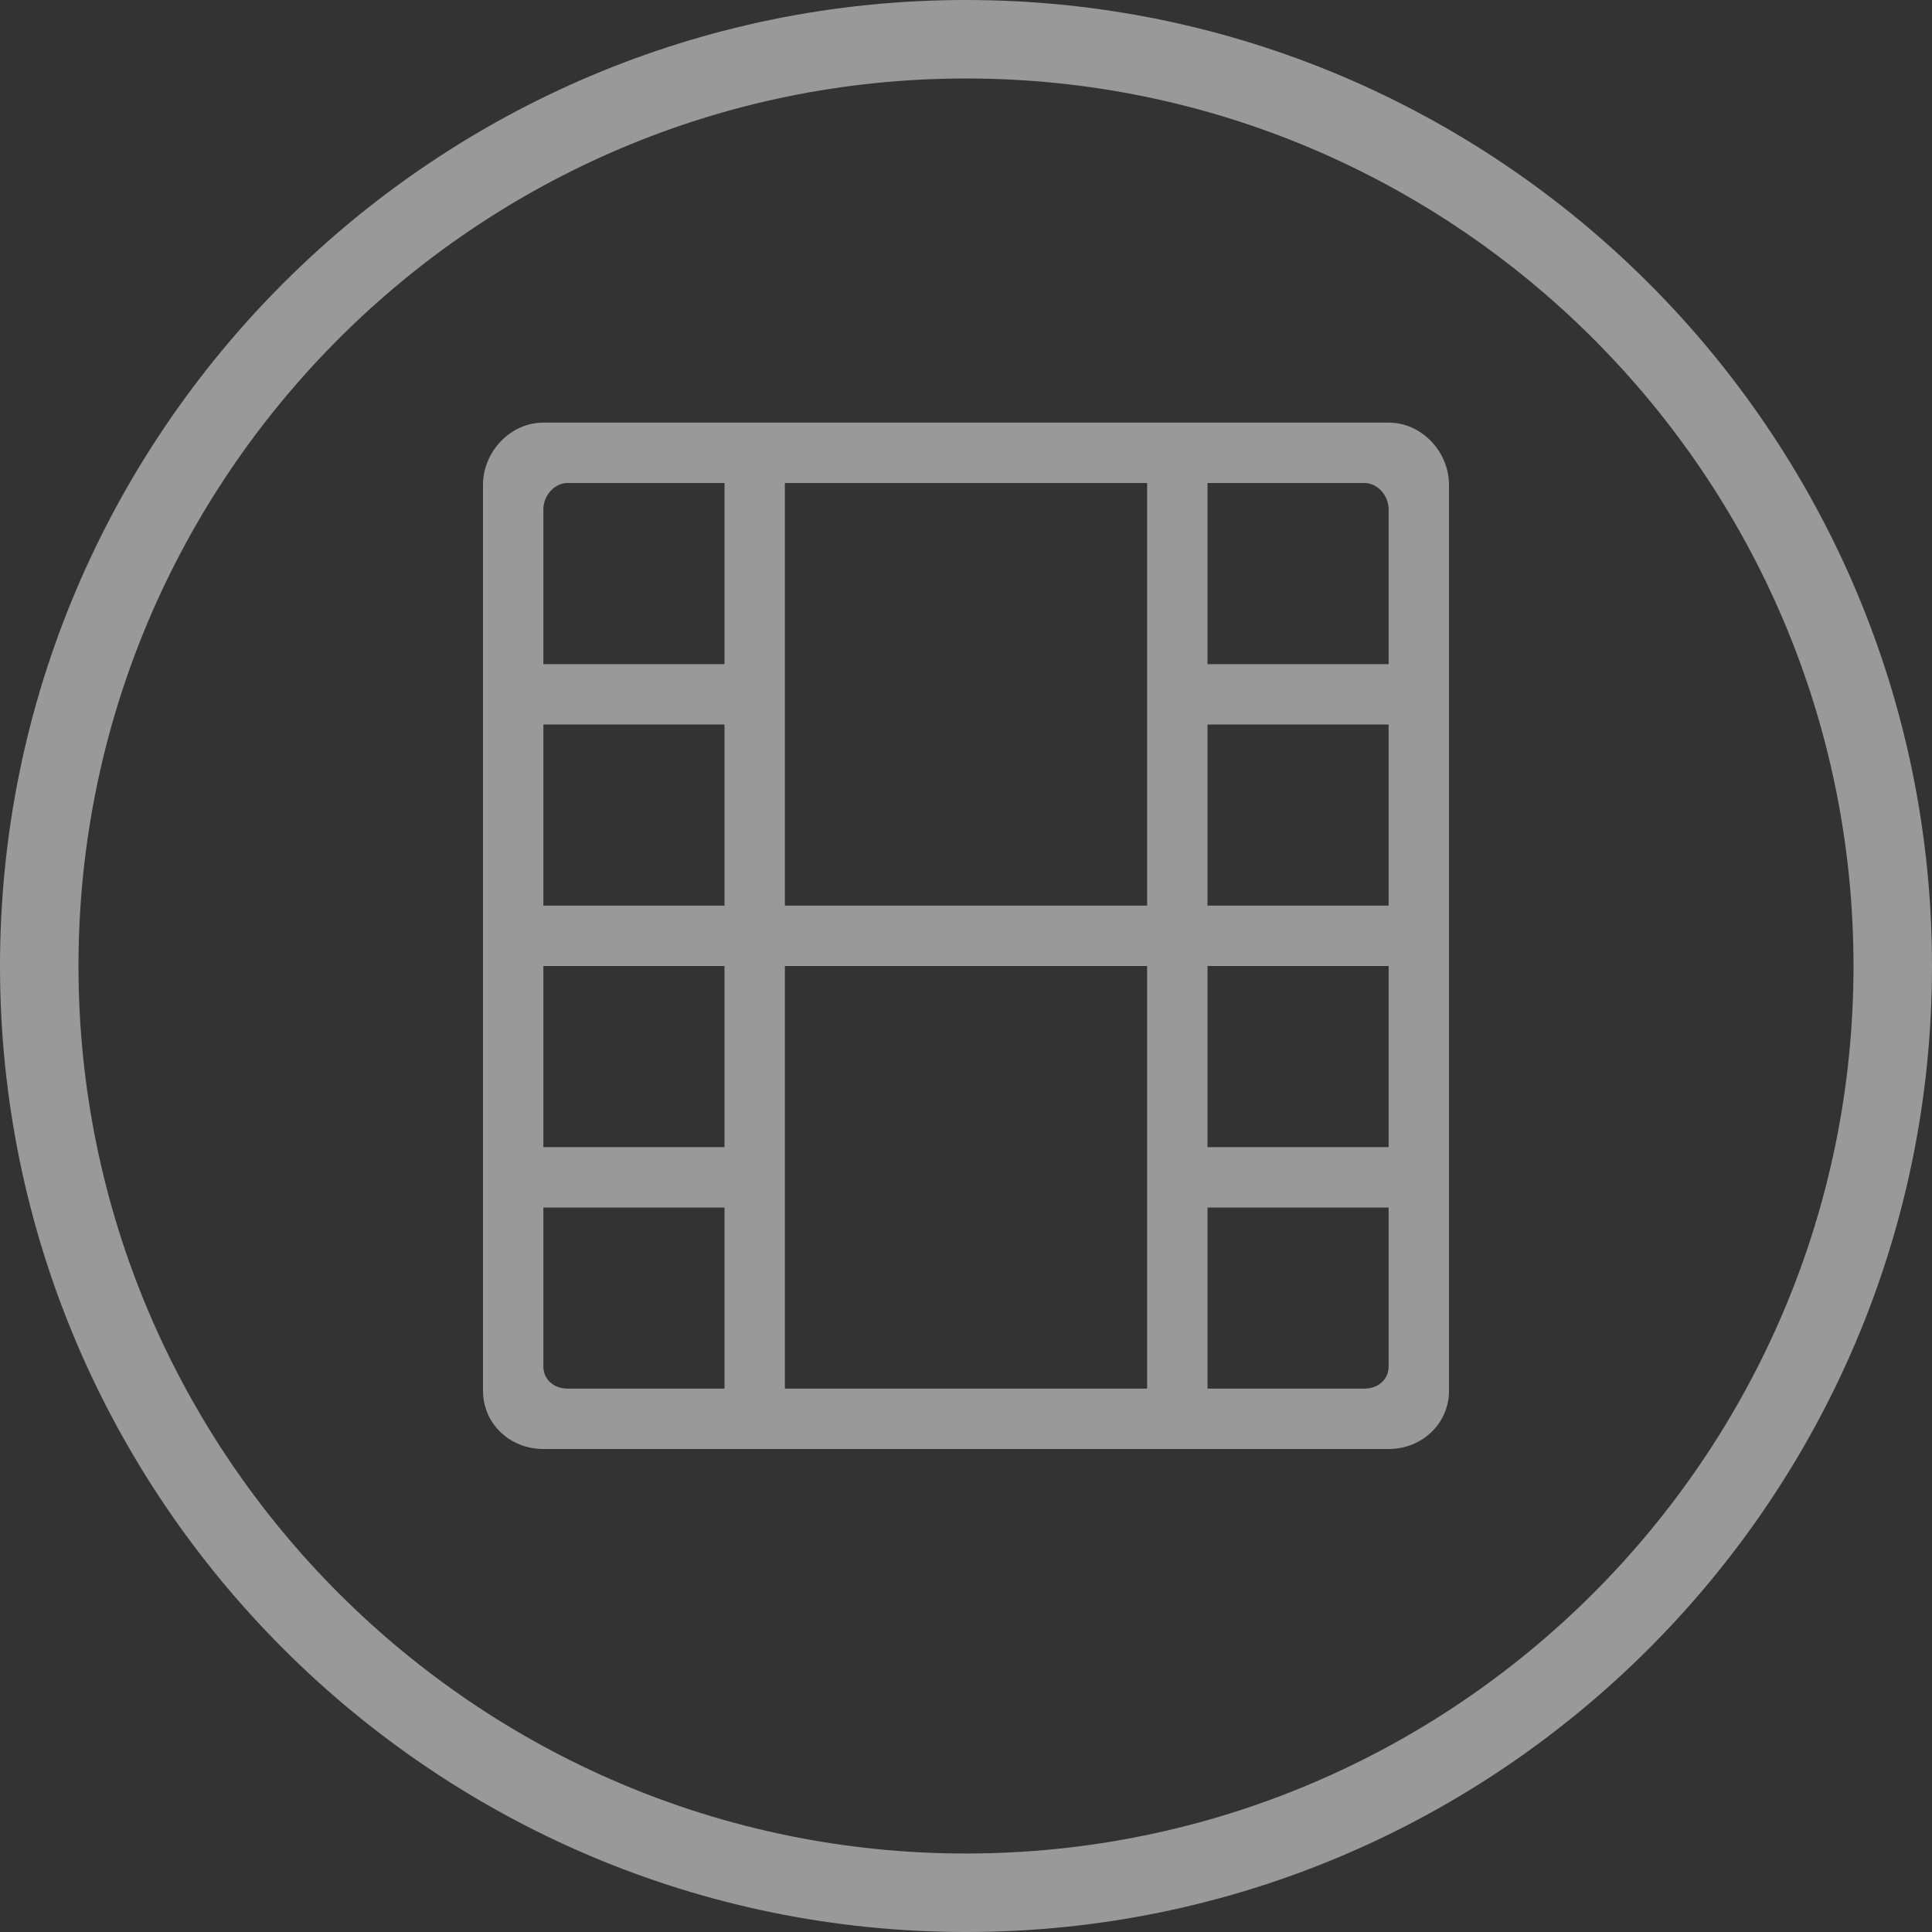 <?xml version="1.0" encoding="iso-8859-1"?>
<!-- Generator: Adobe Illustrator 18.0.0, SVG Export Plug-In . SVG Version: 6.00 Build 0)  -->
<!DOCTYPE svg PUBLIC "-//W3C//DTD SVG 1.1//EN" "http://www.w3.org/Graphics/SVG/1.1/DTD/svg11.dtd">
<svg version="1.1" id="&#x56FE;&#x5C42;_1" xmlns="http://www.w3.org/2000/svg" xmlns:xlink="http://www.w3.org/1999/xlink" x="0px"
	 y="0px" viewBox="0 0 32 32" enable-background="new 0 0 32 32" xml:space="preserve">
<rect x="0" y="0" width="32" height="32" fill="#333333" stroke="none"/>
<path opacity="0.5" fill="#FFFFFF" d="M9,7C8.45,7,8,7.483,8,8.033v15C8,23.585,8.448,24,9,24h14c0.55,0,1-0.417,1-0.967v-15
	C24,7.483,23.55,7,23,7H9z M12,23H9.4C9.179,23,9,22.854,9,22.633V20h3V23z M12,19H9v-3h3V19z M12,15H9v-3h3V15z M12,11H9V8.433
	C9,8.213,9.18,8,9.4,8H12V11z M19,23h-6v-7h6V23z M19,15h-6V8h6V15z M23,22.633C23,22.853,22.82,23,22.6,23H20v-3h3V22.633z M23,19
	h-3v-3h3V19z M23,15h-3v-3h3V15z M23,11h-3V8h2.6C22.82,8,23,8.213,23,8.433V11z"/>
<g opacity="0.5">
	<path fill="#FFFFFF" d="M16,32c8.822,0,16-7.177,16-16S24.822,0,16,0S0,7.177,0,16S7.178,32,16,32z M16,1.3
		c8.106,0,14.7,6.594,14.7,14.7S24.106,30.7,16,30.7S1.3,24.106,1.3,16S7.894,1.3,16,1.3z"/>
</g>
</svg>
